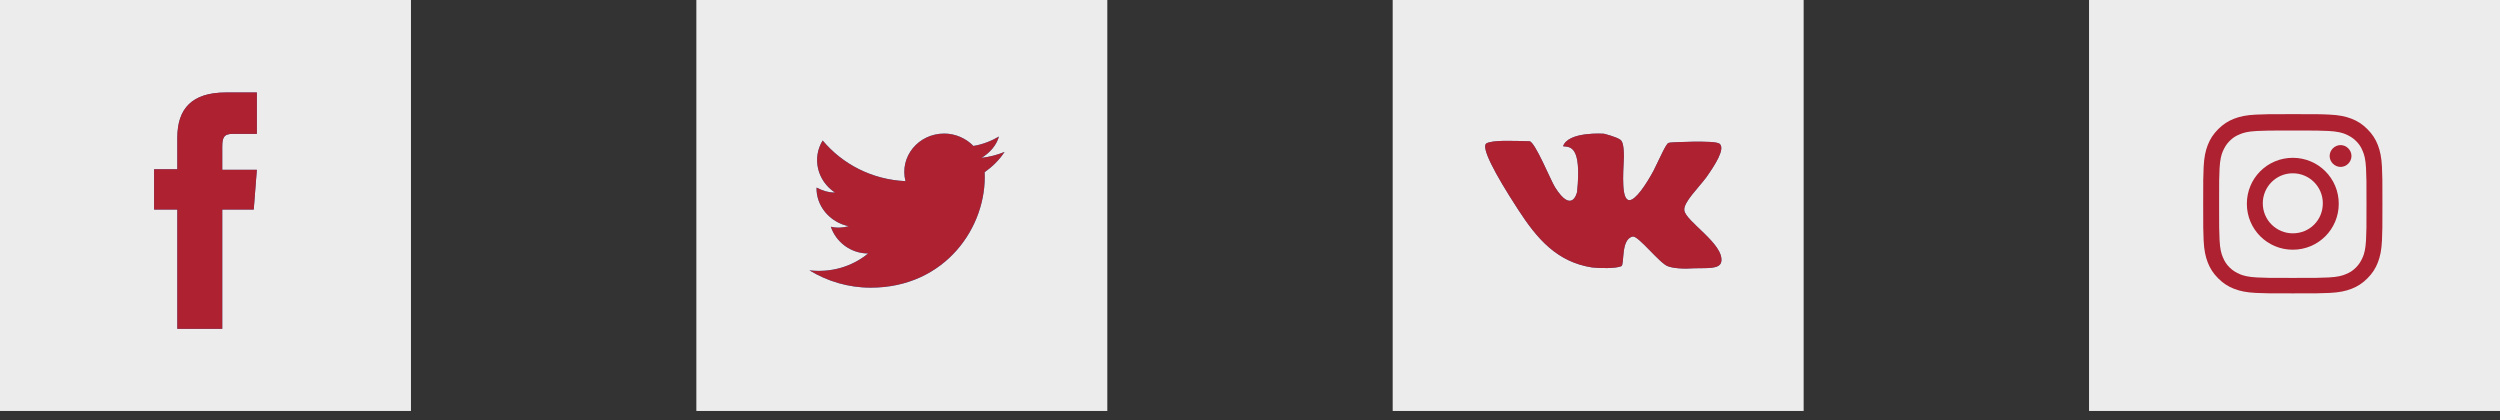 <svg width="238" height="40" viewBox="0 0 238 40" fill="none" xmlns="http://www.w3.org/2000/svg">
<rect x="0" y="0" width="238" height="40" fill="#333333" stroke="none"/>
<g id="Group 142">
<g id="&#208;&#158; &#208;&#188;&#208;&#176;&#208;&#179;&#208;&#176;&#208;&#183;&#208;&#184;&#208;&#189;&#208;&#181;">
<g id="icons hover">
<g id="&#209;&#130;&#208;&#178;&#208;&#184;&#209;&#130;&#209;&#130;&#208;&#181;&#209;&#128;">
<rect id="Rectangle 19" x="66.293" width="39.123" height="39.123" fill="#ECECEC"/>
<path id="XMLID 1450" d="M77.053 25.735C78.755 26.773 80.75 27.386 82.891 27.386C89.993 27.386 93.982 21.584 93.739 16.394C94.469 15.876 95.15 15.215 95.636 14.46C94.955 14.743 94.225 14.932 93.447 15.026C94.225 14.555 94.858 13.847 95.101 12.998C94.371 13.422 93.544 13.753 92.669 13.894C91.988 13.187 90.966 12.715 89.896 12.715C87.415 12.715 85.615 14.932 86.199 17.244C83.036 17.102 80.215 15.64 78.318 13.375C77.296 15.026 77.782 17.196 79.485 18.329C78.853 18.329 78.269 18.14 77.734 17.857C77.685 19.555 78.95 21.159 80.799 21.536C80.263 21.678 79.68 21.725 79.096 21.584C79.582 23.046 80.993 24.131 82.647 24.131C81.091 25.405 79.096 25.971 77.053 25.735Z" fill="#29A9E1"/>
</g>
<g id="&#209;&#132;&#208;&#181;&#208;&#185;&#209;&#129;&#208;&#177;&#209;&#131;&#208;&#186;">
<rect id="Rectangle 18" width="39.123" height="39.123" fill="#ECECEC"/>
<path id="XMLID 1420" d="M16.882 31.301H21.158V19.949H24.156L24.451 16.165H21.158C21.158 16.165 21.158 14.766 21.158 13.988C21.158 13.107 21.305 12.744 22.141 12.744C22.78 12.744 24.451 12.744 24.451 12.744V8.805C24.451 8.805 21.993 8.805 21.502 8.805C18.307 8.805 16.882 10.308 16.882 13.107C16.882 15.595 16.882 16.113 16.882 16.113H14.67V19.949H16.882V31.301Z" fill="#3E5C9A"/>
</g>
<g id="&#208;&#178;&#208;&#186;">
<rect id="Rectangle 20" x="132.584" width="39.123" height="39.123" fill="#ECECEC"/>
<path id="Vector" fill-rule="evenodd" clip-rule="evenodd" d="M163.705 13.684C163.422 13.486 162.329 13.486 161.276 13.486C160.183 13.525 159.089 13.525 158.846 13.605C158.604 13.684 158.077 14.918 157.429 16.23C156.66 17.663 155.688 19.055 155.121 19.055C154.352 19.055 154.514 16.708 154.595 14.918C154.595 13.764 154.433 13.406 154.231 13.287C153.826 13.008 152.692 12.73 152.692 12.73C152.692 12.73 149.291 12.491 148.805 13.923C149.453 14.003 150.587 13.804 150.141 18.259C150.101 18.458 149.615 20.328 148.036 17.822C147.631 17.185 146.133 13.486 145.606 13.446C143.865 13.406 142.124 13.326 141.517 13.645C140.95 13.963 142.286 16.509 144.513 19.93C146.335 22.755 148.238 24.942 151.558 25.46C152.206 25.539 153.826 25.579 154.352 25.34C154.676 25.181 154.271 22.755 155.445 22.516C155.972 22.436 157.996 25.062 158.765 25.34C159.251 25.539 160.264 25.619 161.316 25.539C162.45 25.499 163.746 25.659 163.867 24.903C164.151 23.232 160.426 21.044 160.345 20.01C160.264 19.254 161.681 17.901 162.45 16.867C163.26 15.713 164.272 14.162 163.705 13.684Z" fill="#4A76A8"/>
</g>
<g id="Group 78">
<rect id="Rectangle 21" x="198.877" width="39.123" height="39.123" fill="#ECECEC"/>
<g id="Vector_2">
<path d="M218.275 12.426C220.57 12.426 220.83 12.426 221.696 12.469C222.519 12.513 222.995 12.643 223.298 12.773C223.688 12.946 223.991 13.119 224.294 13.422C224.597 13.725 224.771 13.985 224.944 14.418C225.074 14.721 225.204 15.154 225.247 16.02C225.29 16.93 225.29 17.19 225.29 19.441C225.29 21.736 225.29 21.996 225.247 22.863C225.204 23.685 225.074 24.162 224.944 24.465C224.771 24.854 224.597 25.158 224.294 25.461C223.991 25.764 223.731 25.937 223.298 26.11C222.995 26.24 222.562 26.37 221.696 26.413C220.787 26.457 220.527 26.457 218.275 26.457C215.98 26.457 215.72 26.457 214.854 26.413C214.031 26.37 213.555 26.24 213.252 26.11C212.862 25.937 212.559 25.764 212.256 25.461C211.953 25.158 211.779 24.898 211.606 24.465C211.476 24.162 211.346 23.729 211.303 22.863C211.26 21.953 211.26 21.693 211.26 19.441C211.26 17.146 211.26 16.887 211.303 16.02C211.346 15.198 211.476 14.721 211.606 14.418C211.779 14.028 211.953 13.725 212.256 13.422C212.559 13.119 212.819 12.946 213.252 12.773C213.555 12.643 213.988 12.513 214.854 12.469C215.763 12.426 216.023 12.426 218.275 12.426ZM218.275 10.867C215.98 10.867 215.677 10.867 214.767 10.911C213.858 10.954 213.252 11.084 212.689 11.3C212.126 11.517 211.65 11.82 211.173 12.296C210.697 12.773 210.394 13.249 210.177 13.812C209.961 14.375 209.831 14.981 209.787 15.89C209.744 16.8 209.744 17.103 209.744 19.398C209.744 21.693 209.744 21.996 209.787 22.906C209.831 23.815 209.961 24.421 210.177 24.984C210.394 25.547 210.697 26.024 211.173 26.5C211.65 26.976 212.126 27.279 212.689 27.496C213.252 27.712 213.858 27.842 214.767 27.886C215.677 27.929 215.98 27.929 218.275 27.929C220.57 27.929 220.873 27.929 221.783 27.886C222.692 27.842 223.298 27.712 223.861 27.496C224.424 27.279 224.901 26.976 225.377 26.5C225.853 26.024 226.156 25.547 226.373 24.984C226.589 24.421 226.719 23.815 226.763 22.906C226.806 21.996 226.806 21.693 226.806 19.398C226.806 17.103 226.806 16.8 226.763 15.89C226.719 14.981 226.589 14.375 226.373 13.812C226.156 13.249 225.853 12.773 225.377 12.296C224.901 11.82 224.424 11.517 223.861 11.3C223.298 11.084 222.692 10.954 221.783 10.911C220.917 10.867 220.614 10.867 218.275 10.867Z" fill="#AD2131"/>
<path d="M218.275 15.024C215.85 15.024 213.901 16.973 213.901 19.398C213.901 21.823 215.85 23.772 218.275 23.772C220.7 23.772 222.649 21.823 222.649 19.398C222.649 16.973 220.7 15.024 218.275 15.024ZM218.275 22.213C216.716 22.213 215.417 20.957 215.417 19.355C215.417 17.796 216.673 16.497 218.275 16.497C219.834 16.497 221.133 17.753 221.133 19.355C221.133 20.957 219.877 22.213 218.275 22.213Z" fill="#AD2131"/>
<path d="M223.861 14.851C223.861 15.414 223.385 15.89 222.822 15.89C222.259 15.89 221.783 15.414 221.783 14.851C221.783 14.288 222.259 13.812 222.822 13.812C223.385 13.812 223.861 14.288 223.861 14.851Z" fill="#AD2131"/>
</g>
</g>
</g>
<g id="icons">
<g id="&#209;&#130;&#208;&#178;&#208;&#184;&#209;&#130;&#209;&#130;&#208;&#181;&#209;&#128;_2">
<path id="XMLID 1450_2" d="M77.053 25.735C78.755 26.773 80.75 27.386 82.891 27.386C89.993 27.386 93.982 21.584 93.739 16.394C94.469 15.876 95.15 15.215 95.636 14.46C94.955 14.743 94.225 14.932 93.447 15.026C94.225 14.555 94.858 13.847 95.101 12.998C94.371 13.422 93.544 13.753 92.669 13.894C91.988 13.187 90.966 12.715 89.896 12.715C87.415 12.715 85.615 14.932 86.199 17.244C83.036 17.102 80.215 15.64 78.318 13.375C77.296 15.026 77.782 17.196 79.485 18.329C78.853 18.329 78.269 18.14 77.734 17.857C77.685 19.555 78.95 21.159 80.799 21.536C80.263 21.678 79.68 21.725 79.096 21.584C79.582 23.046 80.993 24.131 82.647 24.131C81.091 25.405 79.096 25.971 77.053 25.735Z" fill="#AD2131"/>
</g>
<g id="&#209;&#132;&#208;&#181;&#208;&#185;&#209;&#129;&#208;&#177;&#209;&#131;&#208;&#186;_2">
<path id="XMLID 1420_2" d="M16.882 31.301H21.158V19.949H24.156L24.451 16.165H21.158C21.158 16.165 21.158 14.766 21.158 13.988C21.158 13.107 21.305 12.744 22.141 12.744C22.78 12.744 24.451 12.744 24.451 12.744V8.805C24.451 8.805 21.993 8.805 21.502 8.805C18.307 8.805 16.882 10.308 16.882 13.107C16.882 15.595 16.882 16.113 16.882 16.113H14.67V19.949H16.882V31.301Z" fill="#AD2131"/>
</g>
<g id="&#208;&#178;&#208;&#186;_2">
<path id="Vector_3" fill-rule="evenodd" clip-rule="evenodd" d="M163.705 13.684C163.422 13.486 162.329 13.486 161.276 13.486C160.183 13.525 159.089 13.525 158.846 13.605C158.604 13.684 158.077 14.918 157.429 16.23C156.66 17.663 155.688 19.055 155.121 19.055C154.352 19.055 154.514 16.708 154.595 14.918C154.595 13.764 154.433 13.406 154.231 13.287C153.826 13.008 152.692 12.73 152.692 12.73C152.692 12.73 149.291 12.491 148.805 13.923C149.453 14.003 150.587 13.804 150.141 18.259C150.101 18.458 149.615 20.328 148.036 17.822C147.631 17.185 146.133 13.486 145.606 13.446C143.865 13.406 142.124 13.326 141.517 13.645C140.95 13.963 142.286 16.509 144.513 19.93C146.335 22.755 148.238 24.942 151.558 25.46C152.206 25.539 153.826 25.579 154.352 25.34C154.676 25.181 154.271 22.755 155.445 22.516C155.972 22.436 157.996 25.062 158.765 25.34C159.251 25.539 160.264 25.619 161.316 25.539C162.45 25.499 163.746 25.659 163.867 24.903C164.151 23.232 160.426 21.044 160.345 20.01C160.264 19.254 161.681 17.901 162.45 16.867C163.26 15.713 164.272 14.162 163.705 13.684Z" fill="#AD2131"/>
</g>
</g>
</g>
</g>
</svg>
